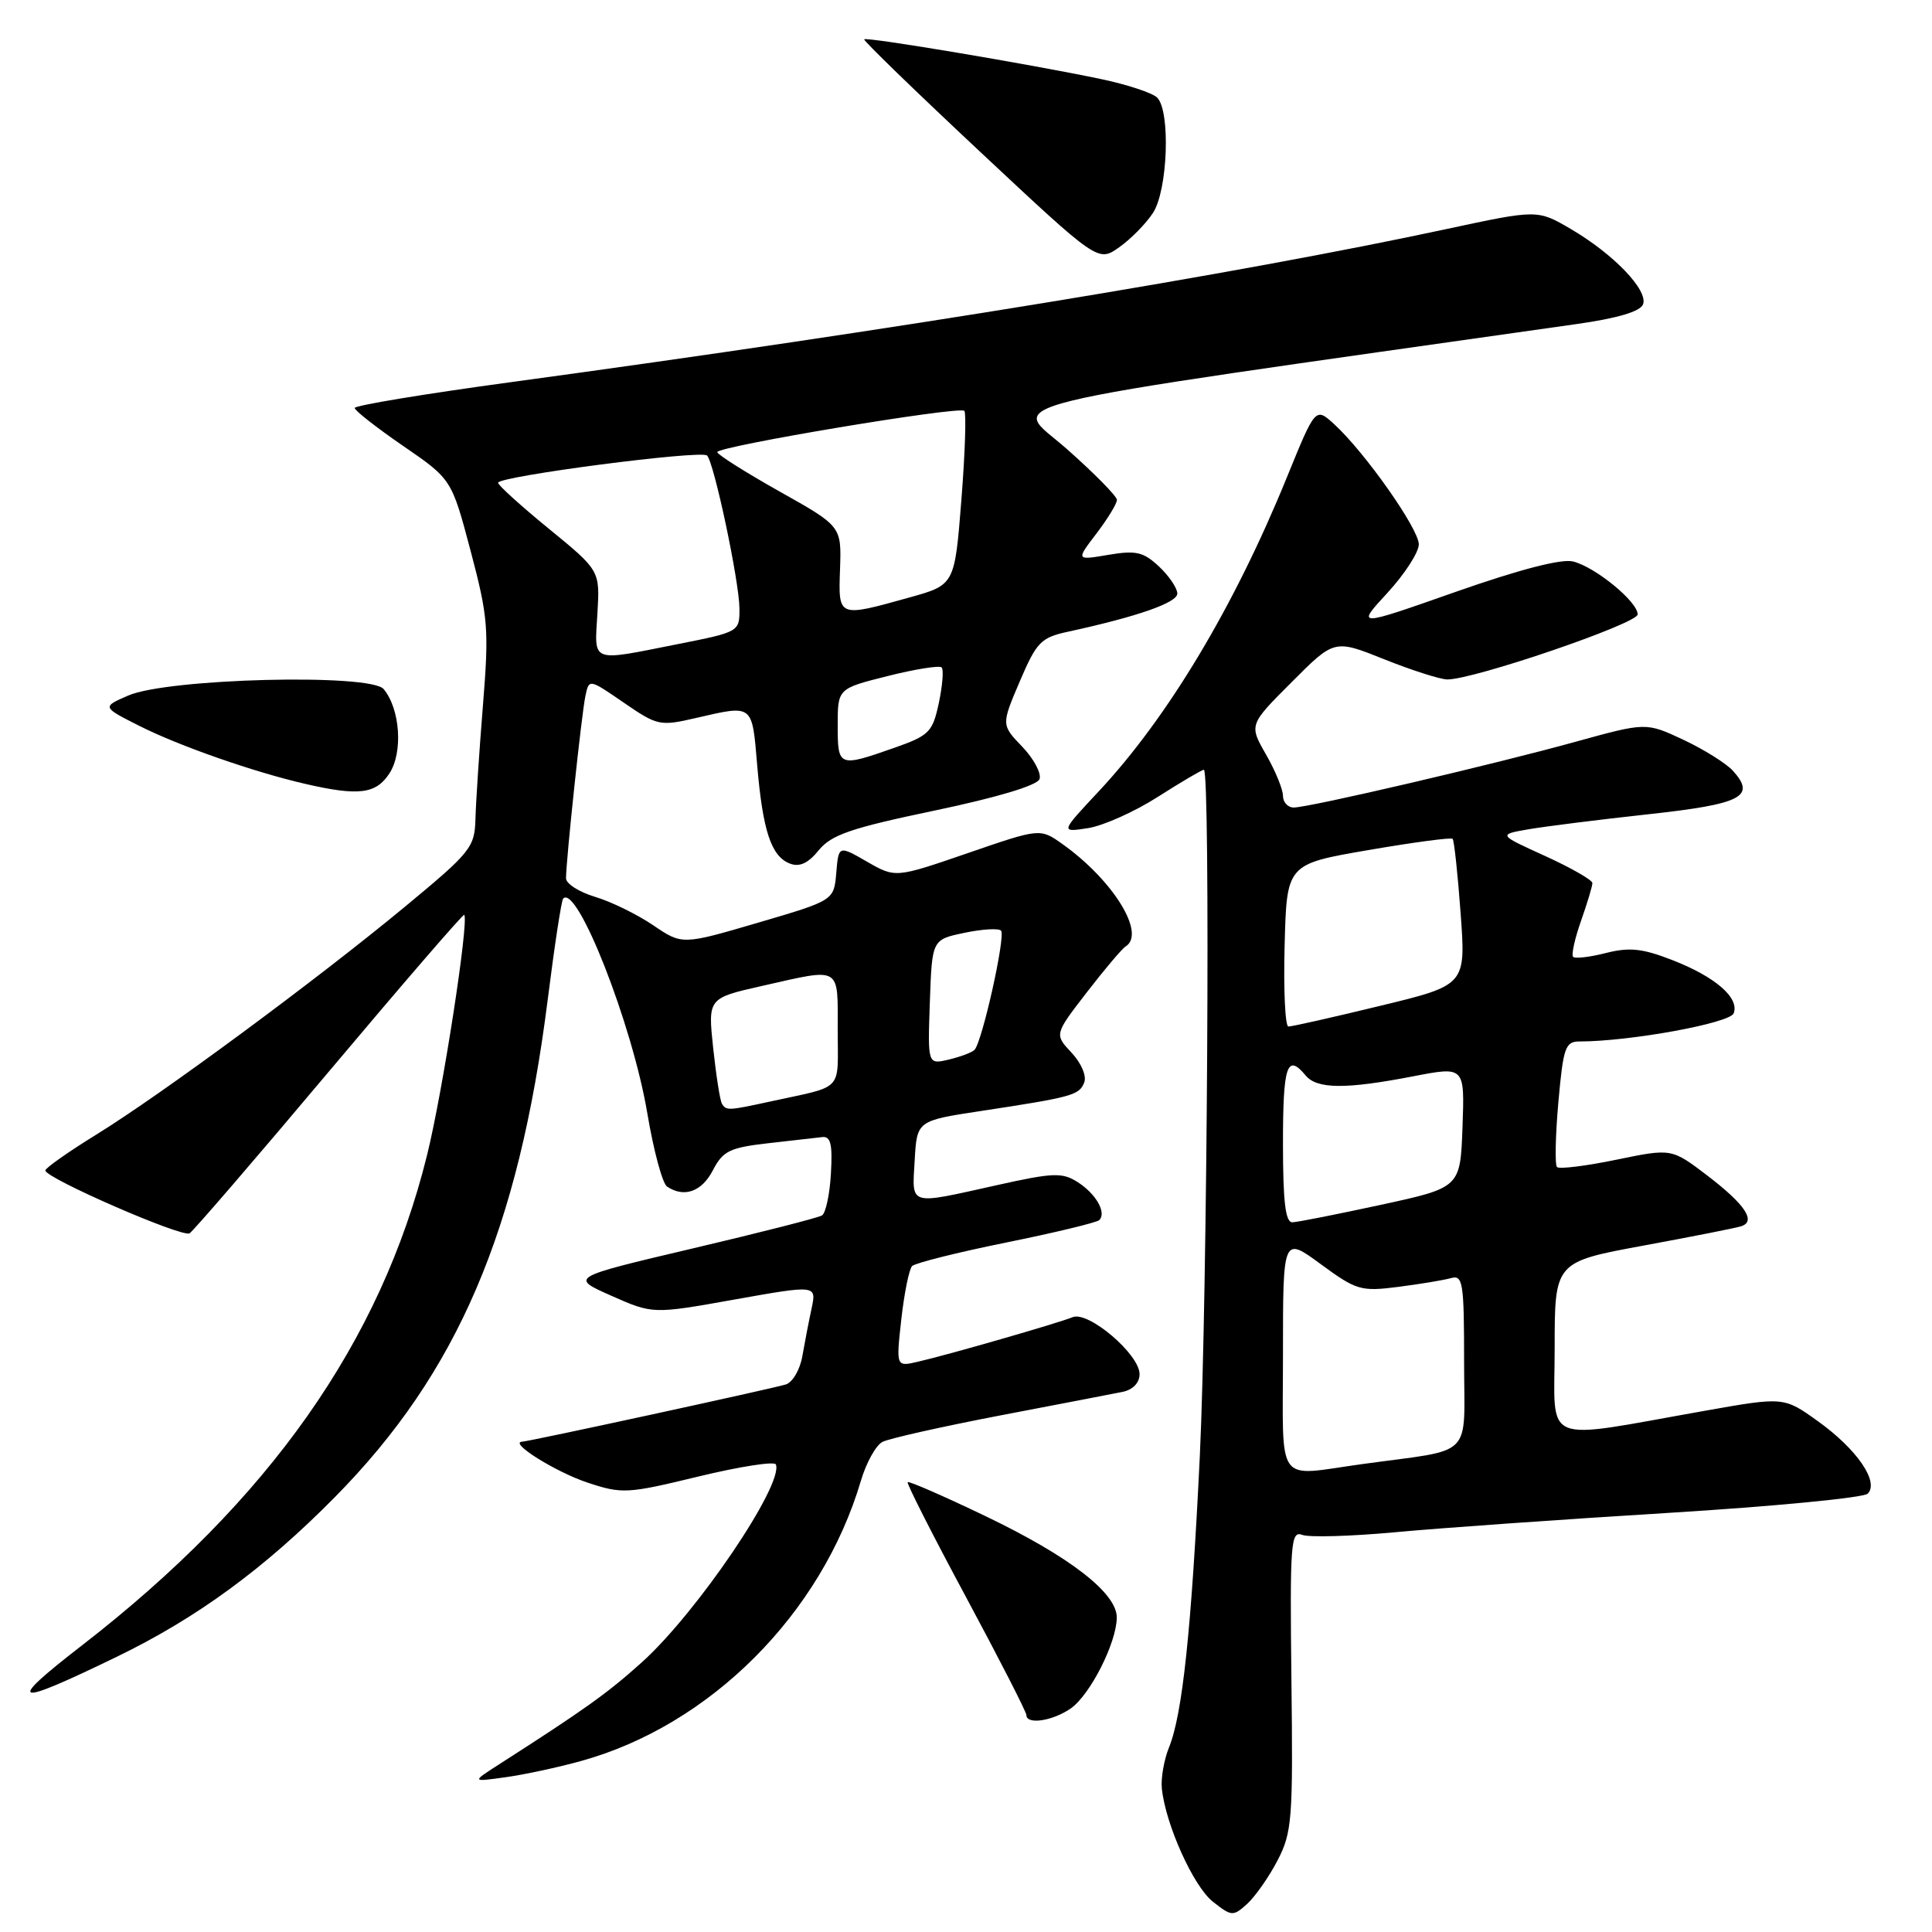 <?xml version="1.0" encoding="UTF-8" standalone="no"?>
<!DOCTYPE svg PUBLIC "-//W3C//DTD SVG 1.1//EN" "http://www.w3.org/Graphics/SVG/1.1/DTD/svg11.dtd" >
<svg xmlns="http://www.w3.org/2000/svg" xmlns:xlink="http://www.w3.org/1999/xlink" version="1.1" viewBox="0 0 256 256">
 <g >
 <path fill="currentColor"
d=" M 169.29 246.50 C 171.21 242.79 171.34 241.05 171.12 222.62 C 170.91 204.45 171.03 202.80 172.55 203.38 C 173.46 203.73 179.00 203.57 184.85 203.03 C 190.71 202.48 206.97 201.33 221.00 200.47 C 235.02 199.61 246.94 198.46 247.48 197.92 C 249.03 196.37 246.07 192.05 240.94 188.36 C 236.38 185.08 236.38 185.08 225.94 186.93 C 203.88 190.83 206.00 191.70 206.00 178.67 C 206.00 167.22 206.00 167.22 217.75 165.05 C 224.21 163.86 230.05 162.71 230.73 162.48 C 232.73 161.82 231.23 159.59 226.21 155.75 C 221.49 152.16 221.49 152.16 214.17 153.67 C 210.14 154.50 206.60 154.94 206.31 154.64 C 206.02 154.35 206.10 150.49 206.49 146.06 C 207.14 138.79 207.41 138.00 209.29 138.00 C 215.94 138.00 229.22 135.58 229.72 134.27 C 230.51 132.22 227.29 129.43 221.58 127.21 C 217.63 125.67 215.90 125.49 212.79 126.28 C 210.67 126.82 208.71 127.05 208.45 126.79 C 208.19 126.53 208.66 124.39 209.49 122.03 C 210.32 119.68 211.00 117.42 211.00 117.01 C 211.00 116.61 208.19 115.00 204.75 113.43 C 198.50 110.59 198.50 110.59 202.50 109.89 C 204.70 109.51 211.84 108.61 218.36 107.90 C 230.80 106.54 232.72 105.56 229.62 102.13 C 228.73 101.15 225.77 99.30 223.05 98.02 C 218.11 95.71 218.11 95.71 208.80 98.28 C 197.82 101.32 173.47 107.00 171.43 107.00 C 170.64 107.00 170.00 106.30 170.00 105.45 C 170.00 104.59 168.99 102.13 167.75 99.97 C 165.50 96.04 165.50 96.04 171.16 90.38 C 176.81 84.71 176.81 84.71 183.42 87.36 C 187.05 88.81 190.80 90.01 191.76 90.03 C 195.19 90.08 217.00 82.63 217.00 81.41 C 217.00 79.73 211.40 75.14 208.45 74.40 C 206.91 74.01 201.39 75.44 192.87 78.43 C 179.68 83.07 179.68 83.07 183.84 78.56 C 186.13 76.07 188.00 73.18 188.00 72.13 C 188.00 70.08 180.88 59.96 176.80 56.22 C 174.31 53.94 174.31 53.94 170.53 63.22 C 163.55 80.37 154.72 95.11 145.55 104.90 C 140.50 110.30 140.50 110.30 144.18 109.73 C 146.21 109.41 150.38 107.54 153.45 105.57 C 156.52 103.61 159.26 102.00 159.52 102.00 C 160.40 102.00 159.98 172.18 158.98 193.00 C 157.87 215.97 156.68 227.17 154.90 231.54 C 154.24 233.17 153.81 235.62 153.95 236.99 C 154.44 241.75 158.14 249.97 160.72 251.99 C 163.20 253.94 163.39 253.96 165.26 252.27 C 166.33 251.29 168.15 248.70 169.29 246.50 Z  M 77.00 233.34 C 94.11 228.61 108.87 213.83 114.08 196.19 C 114.78 193.82 116.06 191.51 116.93 191.06 C 117.79 190.61 124.80 189.04 132.50 187.56 C 140.20 186.09 147.51 184.68 148.75 184.43 C 150.12 184.14 151.00 183.23 151.00 182.08 C 151.00 179.46 144.23 173.69 142.14 174.53 C 140.15 175.34 125.63 179.52 121.61 180.44 C 118.73 181.11 118.73 181.11 119.43 174.80 C 119.82 171.34 120.46 168.17 120.86 167.76 C 121.25 167.36 126.86 165.95 133.33 164.64 C 139.79 163.33 145.34 161.99 145.66 161.67 C 146.65 160.69 145.23 158.19 142.80 156.64 C 140.75 155.33 139.57 155.37 132.00 157.06 C 120.26 159.67 120.85 159.86 121.20 153.75 C 121.50 148.50 121.50 148.50 130.00 147.21 C 142.10 145.37 143.02 145.12 143.67 143.42 C 144.00 142.56 143.26 140.84 141.98 139.48 C 139.71 137.06 139.71 137.06 144.00 131.50 C 146.36 128.44 148.68 125.70 149.15 125.41 C 151.88 123.72 147.51 116.64 140.79 111.85 C 137.82 109.74 137.82 109.74 128.24 113.04 C 118.65 116.34 118.65 116.34 114.89 114.18 C 111.12 112.01 111.12 112.01 110.81 115.66 C 110.50 119.31 110.50 119.31 100.45 122.26 C 90.39 125.21 90.39 125.21 86.55 122.60 C 84.44 121.17 80.98 119.47 78.86 118.84 C 76.74 118.20 75.00 117.10 75.00 116.38 C 75.00 114.02 77.07 94.55 77.57 92.22 C 78.05 89.94 78.05 89.94 82.66 93.11 C 87.11 96.17 87.45 96.24 92.21 95.14 C 99.84 93.38 99.64 93.23 100.33 101.37 C 101.07 110.10 102.19 113.48 104.67 114.43 C 105.94 114.92 107.09 114.39 108.49 112.66 C 110.16 110.61 112.76 109.72 123.86 107.40 C 132.07 105.68 137.42 104.08 137.74 103.24 C 138.02 102.49 137.00 100.57 135.47 98.96 C 132.67 96.05 132.67 96.05 135.12 90.30 C 137.36 85.06 137.92 84.48 141.54 83.70 C 150.73 81.70 156.00 79.86 156.00 78.65 C 156.00 77.93 154.91 76.32 153.58 75.07 C 151.51 73.13 150.53 72.90 146.86 73.52 C 142.57 74.25 142.57 74.25 145.29 70.69 C 146.78 68.73 148.00 66.73 148.00 66.24 C 148.00 65.76 144.99 62.70 141.31 59.45 C 134.00 52.99 128.16 54.41 208.83 42.95 C 214.31 42.18 217.34 41.28 217.71 40.33 C 218.42 38.47 213.82 33.67 208.15 30.35 C 203.73 27.76 203.73 27.76 191.62 30.36 C 163.96 36.30 119.00 43.66 67.75 50.63 C 56.34 52.18 47.00 53.72 47.00 54.06 C 47.00 54.40 49.89 56.66 53.42 59.09 C 59.84 63.50 59.84 63.50 62.36 73.00 C 64.68 81.78 64.81 83.33 63.99 93.50 C 63.50 99.55 63.06 106.30 63.00 108.50 C 62.90 112.28 62.40 112.91 53.70 120.11 C 41.96 129.83 21.46 144.97 12.76 150.34 C 9.05 152.63 6.01 154.77 6.01 155.09 C 5.99 156.10 24.16 164.02 25.12 163.42 C 25.62 163.11 33.96 153.43 43.65 141.90 C 53.35 130.37 61.38 121.07 61.51 121.22 C 62.17 121.99 58.66 144.71 56.58 153.09 C 50.46 177.81 35.70 198.77 10.89 218.00 C 0.63 225.94 1.61 226.26 15.50 219.52 C 26.10 214.38 35.05 207.83 44.39 198.36 C 60.64 181.90 68.71 163.04 72.57 132.50 C 73.47 125.35 74.39 119.31 74.62 119.07 C 76.47 117.11 83.79 135.75 85.77 147.50 C 86.60 152.45 87.78 156.83 88.39 157.23 C 90.66 158.74 92.99 157.91 94.46 155.07 C 95.79 152.51 96.68 152.07 101.74 151.49 C 104.91 151.13 108.15 150.76 108.95 150.67 C 110.07 150.54 110.33 151.61 110.10 155.50 C 109.95 158.25 109.41 160.74 108.92 161.05 C 108.42 161.36 100.70 163.33 91.76 165.43 C 75.51 169.26 75.51 169.26 81.00 171.69 C 86.50 174.13 86.50 174.13 97.35 172.19 C 108.20 170.26 108.20 170.26 107.54 173.38 C 107.17 175.09 106.62 177.95 106.31 179.72 C 106.00 181.50 105.02 183.17 104.12 183.45 C 102.22 184.03 70.21 190.98 69.19 191.03 C 67.35 191.12 73.61 195.04 77.84 196.45 C 82.43 197.97 83.09 197.94 92.57 195.64 C 98.03 194.32 102.64 193.60 102.81 194.05 C 103.84 196.73 92.33 213.72 85.04 220.27 C 80.50 224.36 77.47 226.52 66.00 233.87 C 62.50 236.12 62.50 236.12 67.00 235.49 C 69.47 235.15 73.97 234.18 77.00 233.34 Z  M 141.89 226.37 C 144.46 224.56 147.94 217.70 147.98 214.35 C 148.01 211.09 141.73 206.24 130.57 200.89 C 125.07 198.25 120.44 196.23 120.27 196.39 C 120.11 196.56 123.58 203.40 127.99 211.60 C 132.39 219.79 136.00 226.84 136.00 227.25 C 136.00 228.57 139.48 228.05 141.89 226.37 Z  M 51.60 102.48 C 53.42 99.70 53.03 93.95 50.84 91.31 C 49.10 89.21 22.22 89.89 17.00 92.16 C 13.50 93.68 13.50 93.68 18.50 96.20 C 23.73 98.84 33.69 102.32 40.50 103.88 C 47.54 105.50 49.82 105.21 51.60 102.48 Z  M 152.77 28.22 C 154.74 25.23 155.12 14.72 153.33 12.93 C 152.71 12.31 149.32 11.19 145.81 10.46 C 136.46 8.50 114.80 4.86 114.51 5.21 C 114.37 5.37 121.29 12.08 129.88 20.12 C 145.50 34.74 145.50 34.74 148.29 32.77 C 149.83 31.69 151.84 29.64 152.77 28.22 Z  M 170.00 179.41 C 170.00 163.83 170.00 163.83 175.01 167.51 C 179.73 170.97 180.32 171.15 185.26 170.52 C 188.14 170.15 191.29 169.63 192.25 169.36 C 193.84 168.91 194.00 169.89 194.00 180.39 C 194.00 193.49 195.55 191.92 180.50 194.00 C 168.86 195.60 170.00 197.18 170.00 179.41 Z  M 170.00 151.50 C 170.00 141.16 170.54 139.54 173.00 142.50 C 174.51 144.32 178.31 144.35 187.29 142.61 C 194.08 141.30 194.08 141.30 193.79 149.33 C 193.50 157.36 193.50 157.36 183.00 159.64 C 177.22 160.89 171.94 161.94 171.25 161.96 C 170.33 161.99 170.00 159.25 170.00 151.50 Z  M 170.22 125.25 C 170.50 114.50 170.50 114.50 181.31 112.64 C 187.25 111.62 192.28 110.94 192.48 111.15 C 192.68 111.35 193.16 115.79 193.54 121.02 C 194.24 130.53 194.24 130.53 182.87 133.28 C 176.62 134.80 171.15 136.03 170.72 136.02 C 170.29 136.01 170.06 131.16 170.22 125.25 Z  M 95.66 146.25 C 95.41 145.84 94.89 142.52 94.50 138.88 C 93.80 132.26 93.80 132.26 101.02 130.63 C 111.57 128.25 111.00 127.91 111.00 136.48 C 111.00 144.81 111.96 143.79 102.00 145.97 C 96.48 147.17 96.23 147.18 95.66 146.25 Z  M 123.21 132.78 C 123.50 124.50 123.50 124.50 127.77 123.61 C 130.12 123.11 132.31 122.98 132.64 123.31 C 133.29 123.96 130.14 138.10 129.12 139.12 C 128.78 139.46 127.24 140.04 125.71 140.40 C 122.92 141.06 122.92 141.06 123.21 132.78 Z  M 111.00 96.12 C 111.00 91.24 111.00 91.24 117.62 89.58 C 121.27 88.66 124.48 88.15 124.77 88.44 C 125.06 88.72 124.89 90.84 124.40 93.15 C 123.57 97.02 123.13 97.46 118.50 99.09 C 111.12 101.68 111.00 101.64 111.00 96.12 Z  M 79.16 81.30 C 79.50 75.60 79.50 75.60 72.75 70.08 C 69.04 67.05 66.00 64.30 66.00 63.97 C 66.00 63.11 92.94 59.60 93.69 60.36 C 94.62 61.29 97.95 77.01 97.98 80.61 C 98.00 83.72 97.98 83.73 89.75 85.36 C 78.14 87.67 78.76 87.91 79.16 81.30 Z  M 111.31 75.37 C 111.50 69.73 111.50 69.73 103.29 65.12 C 98.77 62.58 95.06 60.23 95.04 59.91 C 94.99 59.15 127.12 53.78 127.78 54.44 C 128.05 54.72 127.88 60.02 127.39 66.22 C 126.50 77.50 126.50 77.50 120.50 79.17 C 110.99 81.82 111.08 81.86 111.31 75.37 Z "/>
</g>
</svg>